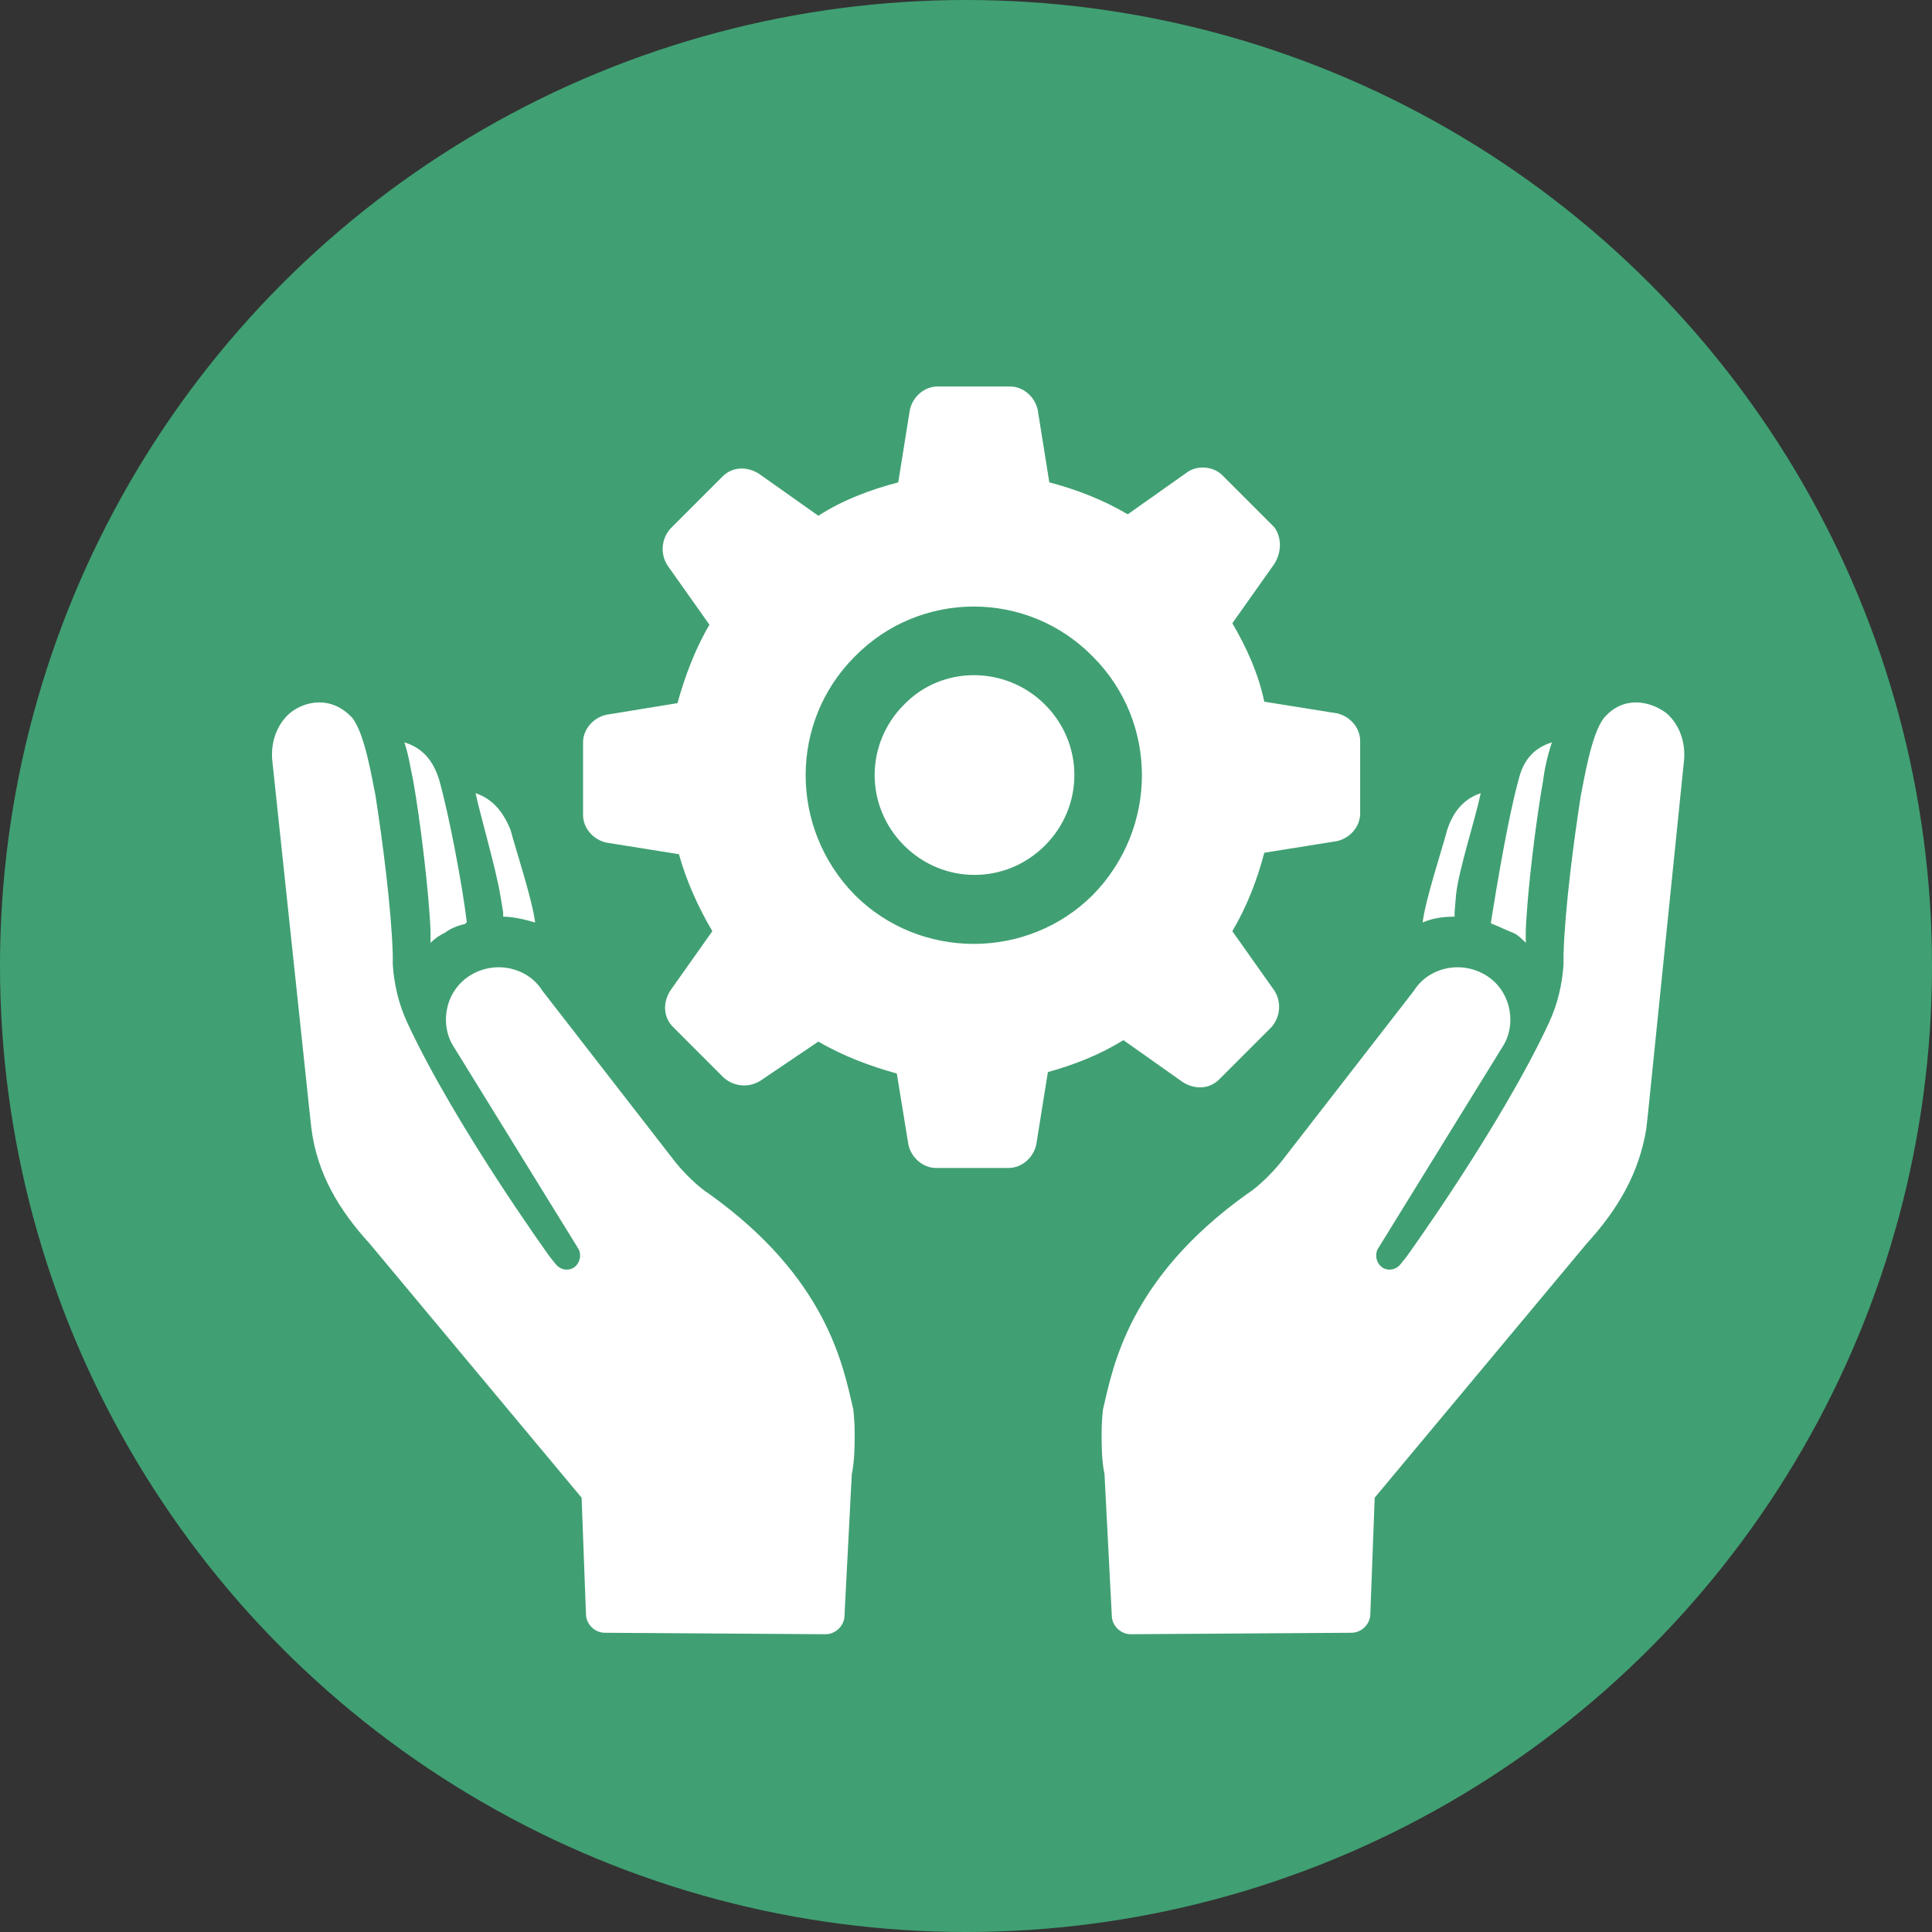 <?xml version="1.0" encoding="UTF-8" standalone="no"?>
<!-- Created with Inkscape (http://www.inkscape.org/) -->

<svg
   xmlns:i="http://ns.adobe.com/AdobeIllustrator/10.0/"
   xmlns:dc="http://purl.org/dc/elements/1.1/"
   xmlns:cc="http://creativecommons.org/ns#"
   xmlns:rdf="http://www.w3.org/1999/02/22-rdf-syntax-ns#"
   xmlns:svg="http://www.w3.org/2000/svg"
   xmlns="http://www.w3.org/2000/svg"
   xmlns:sodipodi="http://sodipodi.sourceforge.net/DTD/sodipodi-0.dtd"
   xmlns:inkscape="http://www.inkscape.org/namespaces/inkscape"
   width="30.858mm"
   height="30.858mm"
   viewBox="0 0 30.858 30.858"
   version="1.1"
   id="svg1933"
   inkscape:version="0.92.5 (2060ec1f9f, 2020-04-08)"
   sodipodi:docname="Equity in access to basic services.svg">
  <rect x="0" y="0" width="30.858" height="30.858" fill="#333333" stroke="none"/>
  <defs
     id="defs1927">
    <mask
       maskUnits="userSpaceOnUse"
       id="mask2260">
      <rect
         style="opacity:1;fill:#ffffff;fill-opacity:1;stroke:none;stroke-width:0.565;stroke-miterlimit:4;stroke-dasharray:none;stroke-opacity:1"
         id="rect2262"
         width="86.248"
         height="109.594"
         x="10.4"
         y="-2.189" />
    </mask>
  </defs>
  <sodipodi:namedview
     id="base"
     pagecolor="#ffffff"
     bordercolor="#666666"
     borderopacity="1.0"
     inkscape:pageopacity="0.0"
     inkscape:pageshadow="2"
     inkscape:zoom="2.8"
     inkscape:cx="30.957852"
     inkscape:cy="84.886887"
     inkscape:document-units="mm"
     inkscape:current-layer="layer1"
     showgrid="false"
     units="mm"
     showguides="true"
     inkscape:guide-bbox="true"
     inkscape:snap-global="false"
     inkscape:window-width="1090"
     inkscape:window-height="767"
     inkscape:window-x="1197"
     inkscape:window-y="95"
     inkscape:window-maximized="0"
     inkscape:snap-others="false"
     inkscape:snap-bbox="true"
     inkscape:bbox-nodes="true"
     inkscape:snap-nodes="false">
    <sodipodi:guide
       position="0,16.504"
       orientation="1,0"
       id="guide2524"
       inkscape:locked="false"
       inkscape:label=""
       inkscape:color="rgb(0,0,255)" />
    <sodipodi:guide
       position="14.299,0"
       orientation="0,1"
       id="guide2526"
       inkscape:locked="false"
       inkscape:label=""
       inkscape:color="rgb(0,0,255)" />
    <sodipodi:guide
       position="85.526,30.858"
       orientation="0,1"
       id="guide7505"
       inkscape:locked="false"
       inkscape:label=""
       inkscape:color="rgb(0,0,255)" />
    <sodipodi:guide
       position="15.435,33.542"
       orientation="1,0"
       id="guide7585"
       inkscape:locked="false" />
  </sodipodi:namedview>
  <g
     inkscape:label="Layer 1"
     inkscape:groupmode="layer"
     id="layer1"
     transform="translate(0,-266.142)">
    <g
       style="fill:#ffffff"
       id="g1937"
       transform="matrix(0.052,0,0,0.052,2.251,267.803)">
      <g
         id="g1924"
         style="fill:#ffffff">
        <path
           id="path1920"
           d="m 274.8,274.8 v 18.8 h -37.5 v -18.8 c 0,-10.3 8.4,-18.8 18.8,-18.8 10.4,0 18.7,8.4 18.7,18.8 z"
           inkscape:connector-curvature="0"
           style="fill:#ffffff" />
        <path
           id="path1922"
           d="m 256,68.5 -93.7,65.6 V 68.5 h -37.5 v 91.9 L 68.6,199.8 H 106 V 443.5 H 406 V 199.8 h 37.5 z m 56.3,318.7 H 199.8 c -10.4,0 -18.8,-8.4 -18.8,-18.8 v -75 h 18.8 v -15.7 c 0,-30.5 22.9,-57.7 53.3,-59.3 32.5,-1.6 59.2,24.1 59.2,56.2 v 18.8 H 331 v 75 c 0,10.5 -8.4,18.8 -18.7,18.8 z"
           inkscape:connector-curvature="0"
           style="fill:#ffffff" />
      </g>
    </g>
    <g
       style="fill:#ffffff;stroke-width:1.253"
       id="g4815"
       transform="matrix(0.211,0,0,0.211,4.821,269.785)">
      <g
         id="g4802"
         style="fill:#ffffff;stroke-width:1.253">
        <g
           id="g4800"
           i:extraneous="self"
           style="fill:#ffffff;stroke-width:1.253">
          <path
             id="path4798"
             d="M 94,84.5 H 81.5 v -7.9 h 2.9 c 1.9,0 3.5,-1.6 3.5,-3.5 0,-1.9 -1.6,-3.5 -3.5,-3.5 H 54.5 c -1.9,0 -3.5,1.6 -3.5,3.5 0,1.9 1.6,3.5 3.5,3.5 h 2.9 v 7.9 h -25 V 61.9 h 8.5 c 7.9,0 14.4,-6.4 14.4,-14.4 0,-4.7 -2.3,-8.9 -5.8,-11.5 0.8,-1.6 1.3,-3.4 1.3,-5.4 0,-6 -4.6,-10.9 -10.4,-11.5 C 40,13.2 35,8.5 28.9,8.5 22.8,8.5 17.8,13.2 17.4,19.1 11.5,19.7 7,24.6 7,30.6 c 0,1.9 0.5,3.8 1.3,5.4 -3.5,2.6 -5.8,6.8 -5.8,11.5 0,7.9 6.4,14.4 14.4,14.4 h 8.5 V 84.5 H 8.3 c -1.9,0 -3.5,1.6 -3.5,3.5 0,1.9 1.6,3.5 3.5,3.5 H 94 c 1.9,0 3.5,-1.6 3.5,-3.5 0,-1.9 -1.6,-3.5 -3.5,-3.5 z M 64.4,76.6 h 10 v 7.9 h -10 z"
             inkscape:connector-curvature="0"
             style="fill:#ffffff;stroke-width:1.253" />
        </g>
      </g>
    </g>
    <g
       transform="translate(-511.804,-320.893)"
       id="g2243">
      <circle
         style="fill:#40a073;fill-opacity:1;stroke-width:0.465"
         id="circle1093-0-75-5-6-0-1-2-9"
         cx="527.233"
         cy="602.464"
         r="15.429" />
      <g
         transform="matrix(0.232,0,0,0.232,515.827,591.584)"
         id="g2236"
         style="fill:#ffffff;stroke-width:1.143">
        <path
           style="fill:#ffffff;stroke-width:1.143"
           inkscape:connector-curvature="0"
           d="m 1.4,32.7 c -0.1,-1.2 0.3,-2.4 1.2,-3.2 1.1,-0.9 2.9,-1.2 4.3,0.3 0.9,1.1 1.4,4.4 1.6,5.3 0.5,3.2 1.1,7.8 1.2,11 0,0.2 0,0.5 0,0.7 0.1,1.4 0.4,2.7 1,4 3.3,7.1 9.8,16.1 9.8,16.1 l 0.4,0.5 c 0.3,0.4 0.8,0.5 1.2,0.3 0.5,-0.3 0.6,-0.9 0.4,-1.3 L 13.8,52.3 c -0.9,-1.6 -0.4,-3.8 1.3,-4.8 1.7,-1 3.9,-0.5 4.9,1.1 l 9,11.6 c 0.6,0.8 1.7,1.9 2.5,2.4 8.1,5.8 9.2,11.8 9.9,14.8 0,0 0.1,0.7 0.1,1.7 v 0 0 c 0,0.8 0,1.8 -0.2,2.8 l -0.5,9.7 c 0,0.7 -0.6,1.3 -1.3,1.3 L 24.3,92.8 C 23.6,92.8 23,92.2 23,91.5 L 22.7,83.5 8.1,66 C 6,63.7 4.5,61.2 4.1,58.1 L 4,57.2 Z m 9.1,-1.2 c 0.3,0.9 0.4,1.7 0.6,2.6 0.5,2.8 1.1,7.8 1.2,10.4 0,0.3 0,0.5 0,0.8 0.3,-0.3 0.6,-0.5 1,-0.7 0.4,-0.3 0.9,-0.5 1.4,-0.6 0,0 0,-0.1 0.1,-0.1 -0.3,-2.5 -1.2,-7.3 -1.9,-9.8 -0.4,-1.3 -1.1,-2.2 -2.4,-2.6 z m 4.9,3.5 c 0.4,1.8 1.4,5.2 1.7,7 l 0.2,1.2 c 0,0.1 0,0.2 0,0.3 0.7,0 1.5,0.2 2.2,0.4 C 19.3,42.3 18.2,39 17.8,37.5 17.3,36.3 16.6,35.4 15.4,35 Z m 77.7,-5.2 c -0.9,1.1 -1.4,4.4 -1.6,5.3 -0.5,3.2 -1.1,7.8 -1.2,11 0,0.2 0,0.5 0,0.7 -0.1,1.4 -0.4,2.7 -1,4 -3.3,7.1 -9.8,16.1 -9.8,16.1 l -0.4,0.5 c -0.3,0.4 -0.8,0.5 -1.2,0.3 -0.5,-0.3 -0.6,-0.9 -0.4,-1.3 L 86.2,52.3 C 87.1,50.7 86.6,48.5 84.9,47.5 83.2,46.5 81,47 80,48.6 l -9,11.6 c -0.6,0.8 -1.7,1.9 -2.5,2.4 -8.1,5.8 -9.2,11.8 -9.9,14.8 0,0 -0.1,0.7 -0.1,1.7 v 0 c 0,0.8 0,1.8 0.2,2.8 l 0.5,9.7 c 0,0.7 0.6,1.3 1.3,1.3 l 15.2,-0.1 c 0.7,0 1.3,-0.6 1.3,-1.3 l 0.3,-8 L 91.9,66 C 94,63.7 95.5,61.2 96,58.1 l 0.1,-0.9 2.5,-24.5 c 0.1,-1.2 -0.3,-2.4 -1.2,-3.2 -1.2,-0.9 -3,-1.2 -4.3,0.3 z m -5.4,15.5 c 0,-0.3 0,-0.5 0,-0.8 0.1,-2.7 0.7,-7.6 1.2,-10.4 0.1,-0.8 0.3,-1.7 0.6,-2.6 -1.3,0.4 -2,1.3 -2.3,2.6 -0.7,2.5 -1.5,7.3 -1.9,9.8 0,0 0,0.1 0.1,0.1 0.5,0.2 0.9,0.4 1.4,0.6 0.3,0.1 0.6,0.4 0.9,0.7 z M 82.9,42 c 0.2,-1.8 1.3,-5.1 1.7,-7 -1.2,0.4 -1.9,1.3 -2.3,2.5 -0.4,1.5 -1.5,4.8 -1.7,6.4 0.7,-0.3 1.4,-0.4 2.2,-0.4 0,-0.1 0,-0.2 0,-0.3 z M 70.4,19.2 67.5,23.3 c 1,1.7 1.8,3.5 2.2,5.4 l 5,0.8 c 0.9,0.2 1.6,1 1.6,1.9 v 2.5 2.5 c 0,0.9 -0.7,1.7 -1.6,1.9 l -5,0.8 c -0.5,1.9 -1.2,3.7 -2.2,5.4 l 2.9,4.1 c 0.5,0.8 0.4,1.8 -0.2,2.5 l -1.8,1.8 -1.8,1.8 c -0.7,0.7 -1.7,0.7 -2.5,0.2 L 60,52 c -1.6,1 -3.4,1.7 -5.2,2.2 l -0.8,5 c -0.2,0.9 -1,1.6 -1.9,1.6 h -2.5 -2.5 c -0.9,0 -1.7,-0.7 -1.9,-1.6 L 44.4,54.3 C 42.6,53.8 40.7,53.1 39,52.1 l -4,2.7 c -0.8,0.5 -1.8,0.4 -2.5,-0.2 L 30.7,52.8 29,51.1 c -0.7,-0.7 -0.7,-1.7 -0.2,-2.5 l 2.9,-4.1 c -1,-1.7 -1.8,-3.5 -2.3,-5.3 l -5,-0.8 c -0.9,-0.2 -1.6,-1 -1.6,-1.9 V 34 31.5 c 0,-0.9 0.7,-1.7 1.6,-1.9 l 4.9,-0.8 c 0.5,-1.8 1.2,-3.7 2.2,-5.4 l -2.9,-4.1 c -0.5,-0.8 -0.4,-1.8 0.2,-2.5 l 1.8,-1.8 1.8,-1.8 c 0.7,-0.7 1.7,-0.7 2.5,-0.2 l 4.1,2.9 c 1.7,-1.1 3.6,-1.8 5.5,-2.3 l 0.8,-5 C 45.5,7.7 46.3,7 47.2,7 h 2.5 2.5 c 0.9,0 1.7,0.7 1.9,1.6 l 0.8,5 c 1.9,0.5 3.7,1.2 5.4,2.2 l 4.1,-2.9 c 0.7,-0.5 1.8,-0.4 2.4,0.2 l 1.8,1.8 1.8,1.8 c 0.5,0.7 0.5,1.7 0,2.5 z M 57.9,25.6 C 53.4,21 46,21 41.5,25.6 37,30.1 37,37.4 41.5,42 c 4.5,4.5 11.9,4.5 16.4,0 4.5,-4.6 4.5,-11.9 0,-16.4 z m -13,3.3 c -2.7,2.7 -2.7,7 0,9.7 2.7,2.7 7,2.7 9.7,0 2.7,-2.7 2.7,-7 0,-9.7 -2.7,-2.7 -7.1,-2.7 -9.7,0 z"
           id="path2225" />
      </g>
    </g>
  </g>
</svg>
